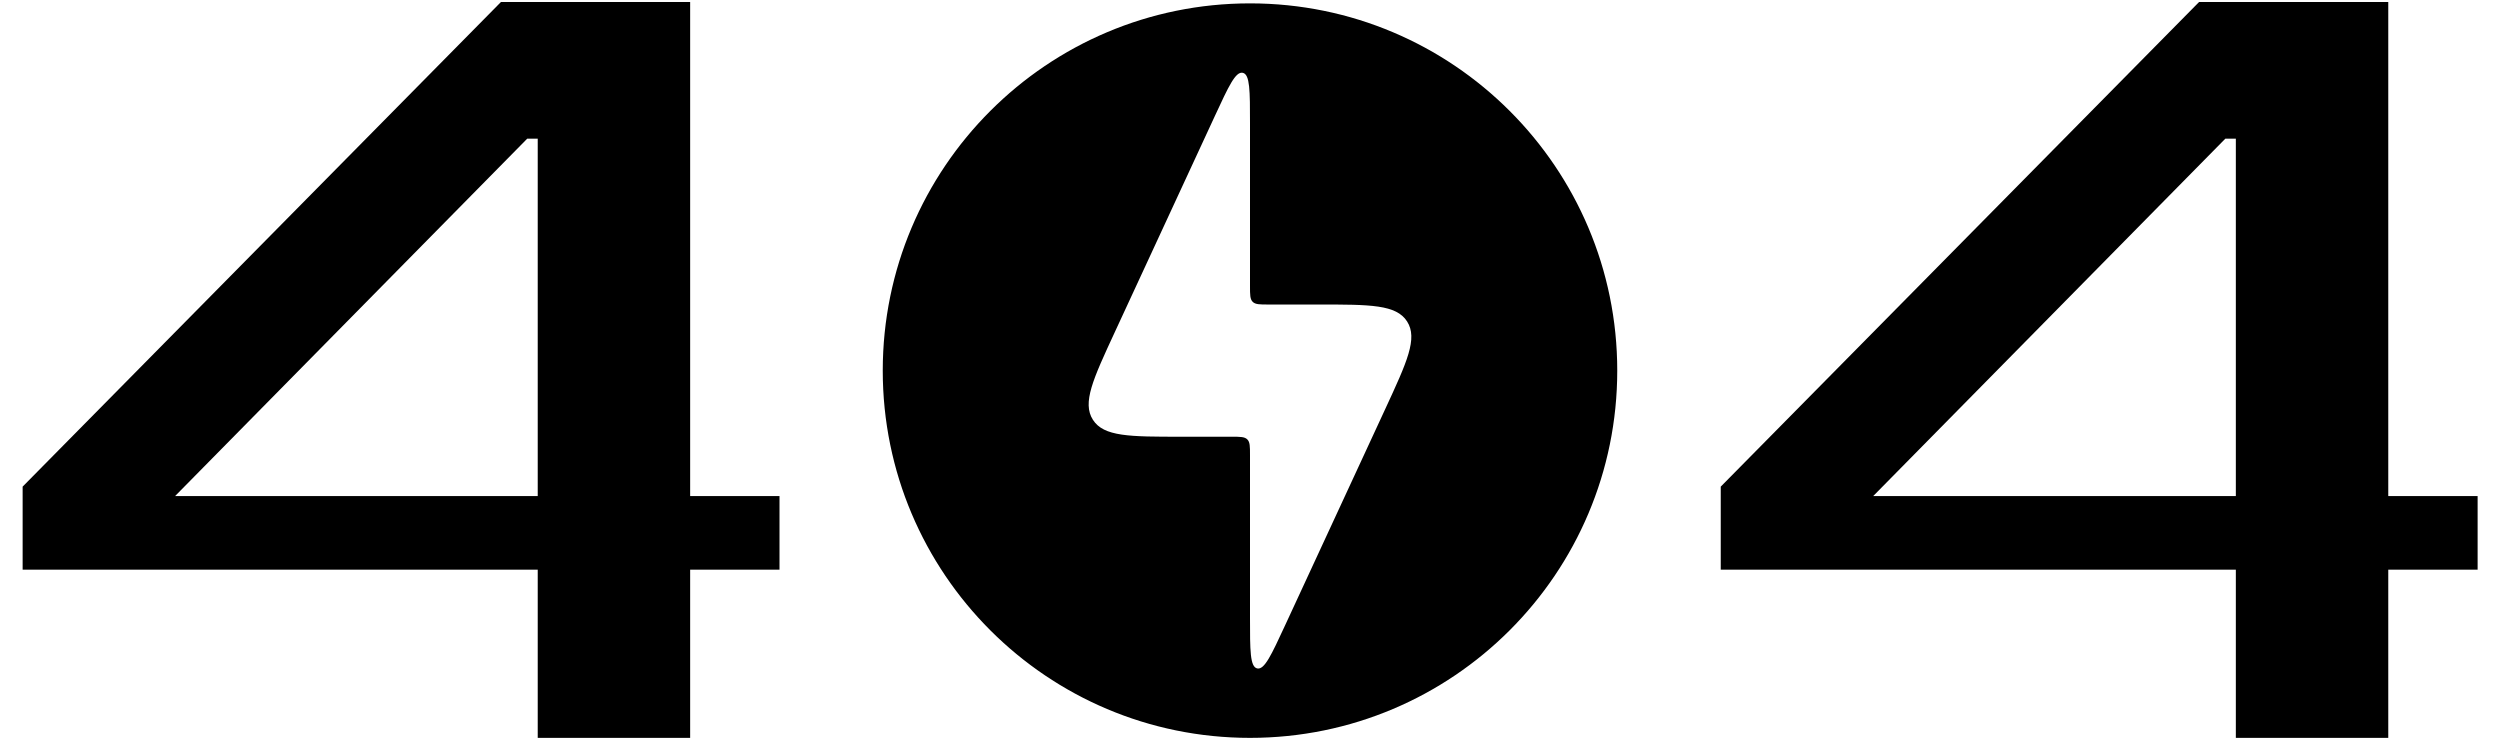 <svg width="742" height="219" viewBox="0 0 742 219" fill="none" xmlns="http://www.w3.org/2000/svg">
<path fill-rule="evenodd" clip-rule="evenodd" d="M371 219C431.199 219 480 170.199 480 110C480 49.801 431.199 1 371 1C310.801 1 262 49.801 262 110C262 170.199 310.801 219 371 219ZM350.616 129.62H365.55C368.119 129.62 369.404 129.62 370.202 130.418C371 131.216 371 132.501 371 135.07V183.356C371 193.063 371 197.918 373.139 198.389C375.278 198.86 377.317 194.455 381.395 185.645L411.168 121.338C417.617 107.407 420.841 100.442 417.627 95.41C414.413 90.38 406.737 90.38 391.384 90.38H376.45C373.881 90.38 372.596 90.38 371.798 89.582C371 88.784 371 87.499 371 84.93V36.644C371 26.936 371 22.082 368.861 21.611C366.722 21.14 364.683 25.545 360.605 34.355L330.833 98.661C324.383 112.593 321.158 119.558 324.373 124.59C327.588 129.62 335.264 129.62 350.616 129.62Z" fill="black"/>
<path d="M231.357 169.08H204.837V219H159.597V169.08H6.717V144.432L148.677 0.6H204.837V147.24H231.357V169.08ZM159.597 147.24V41.16H156.477L51.957 147.24H159.597Z" fill="black"/>
<path d="M735.357 169.08H708.837V219H663.597V169.08H510.717V144.432L652.677 0.6H708.837V147.24H735.357V169.08ZM663.597 147.24V41.16H660.477L555.957 147.24H663.597Z" fill="black"/>
</svg>
